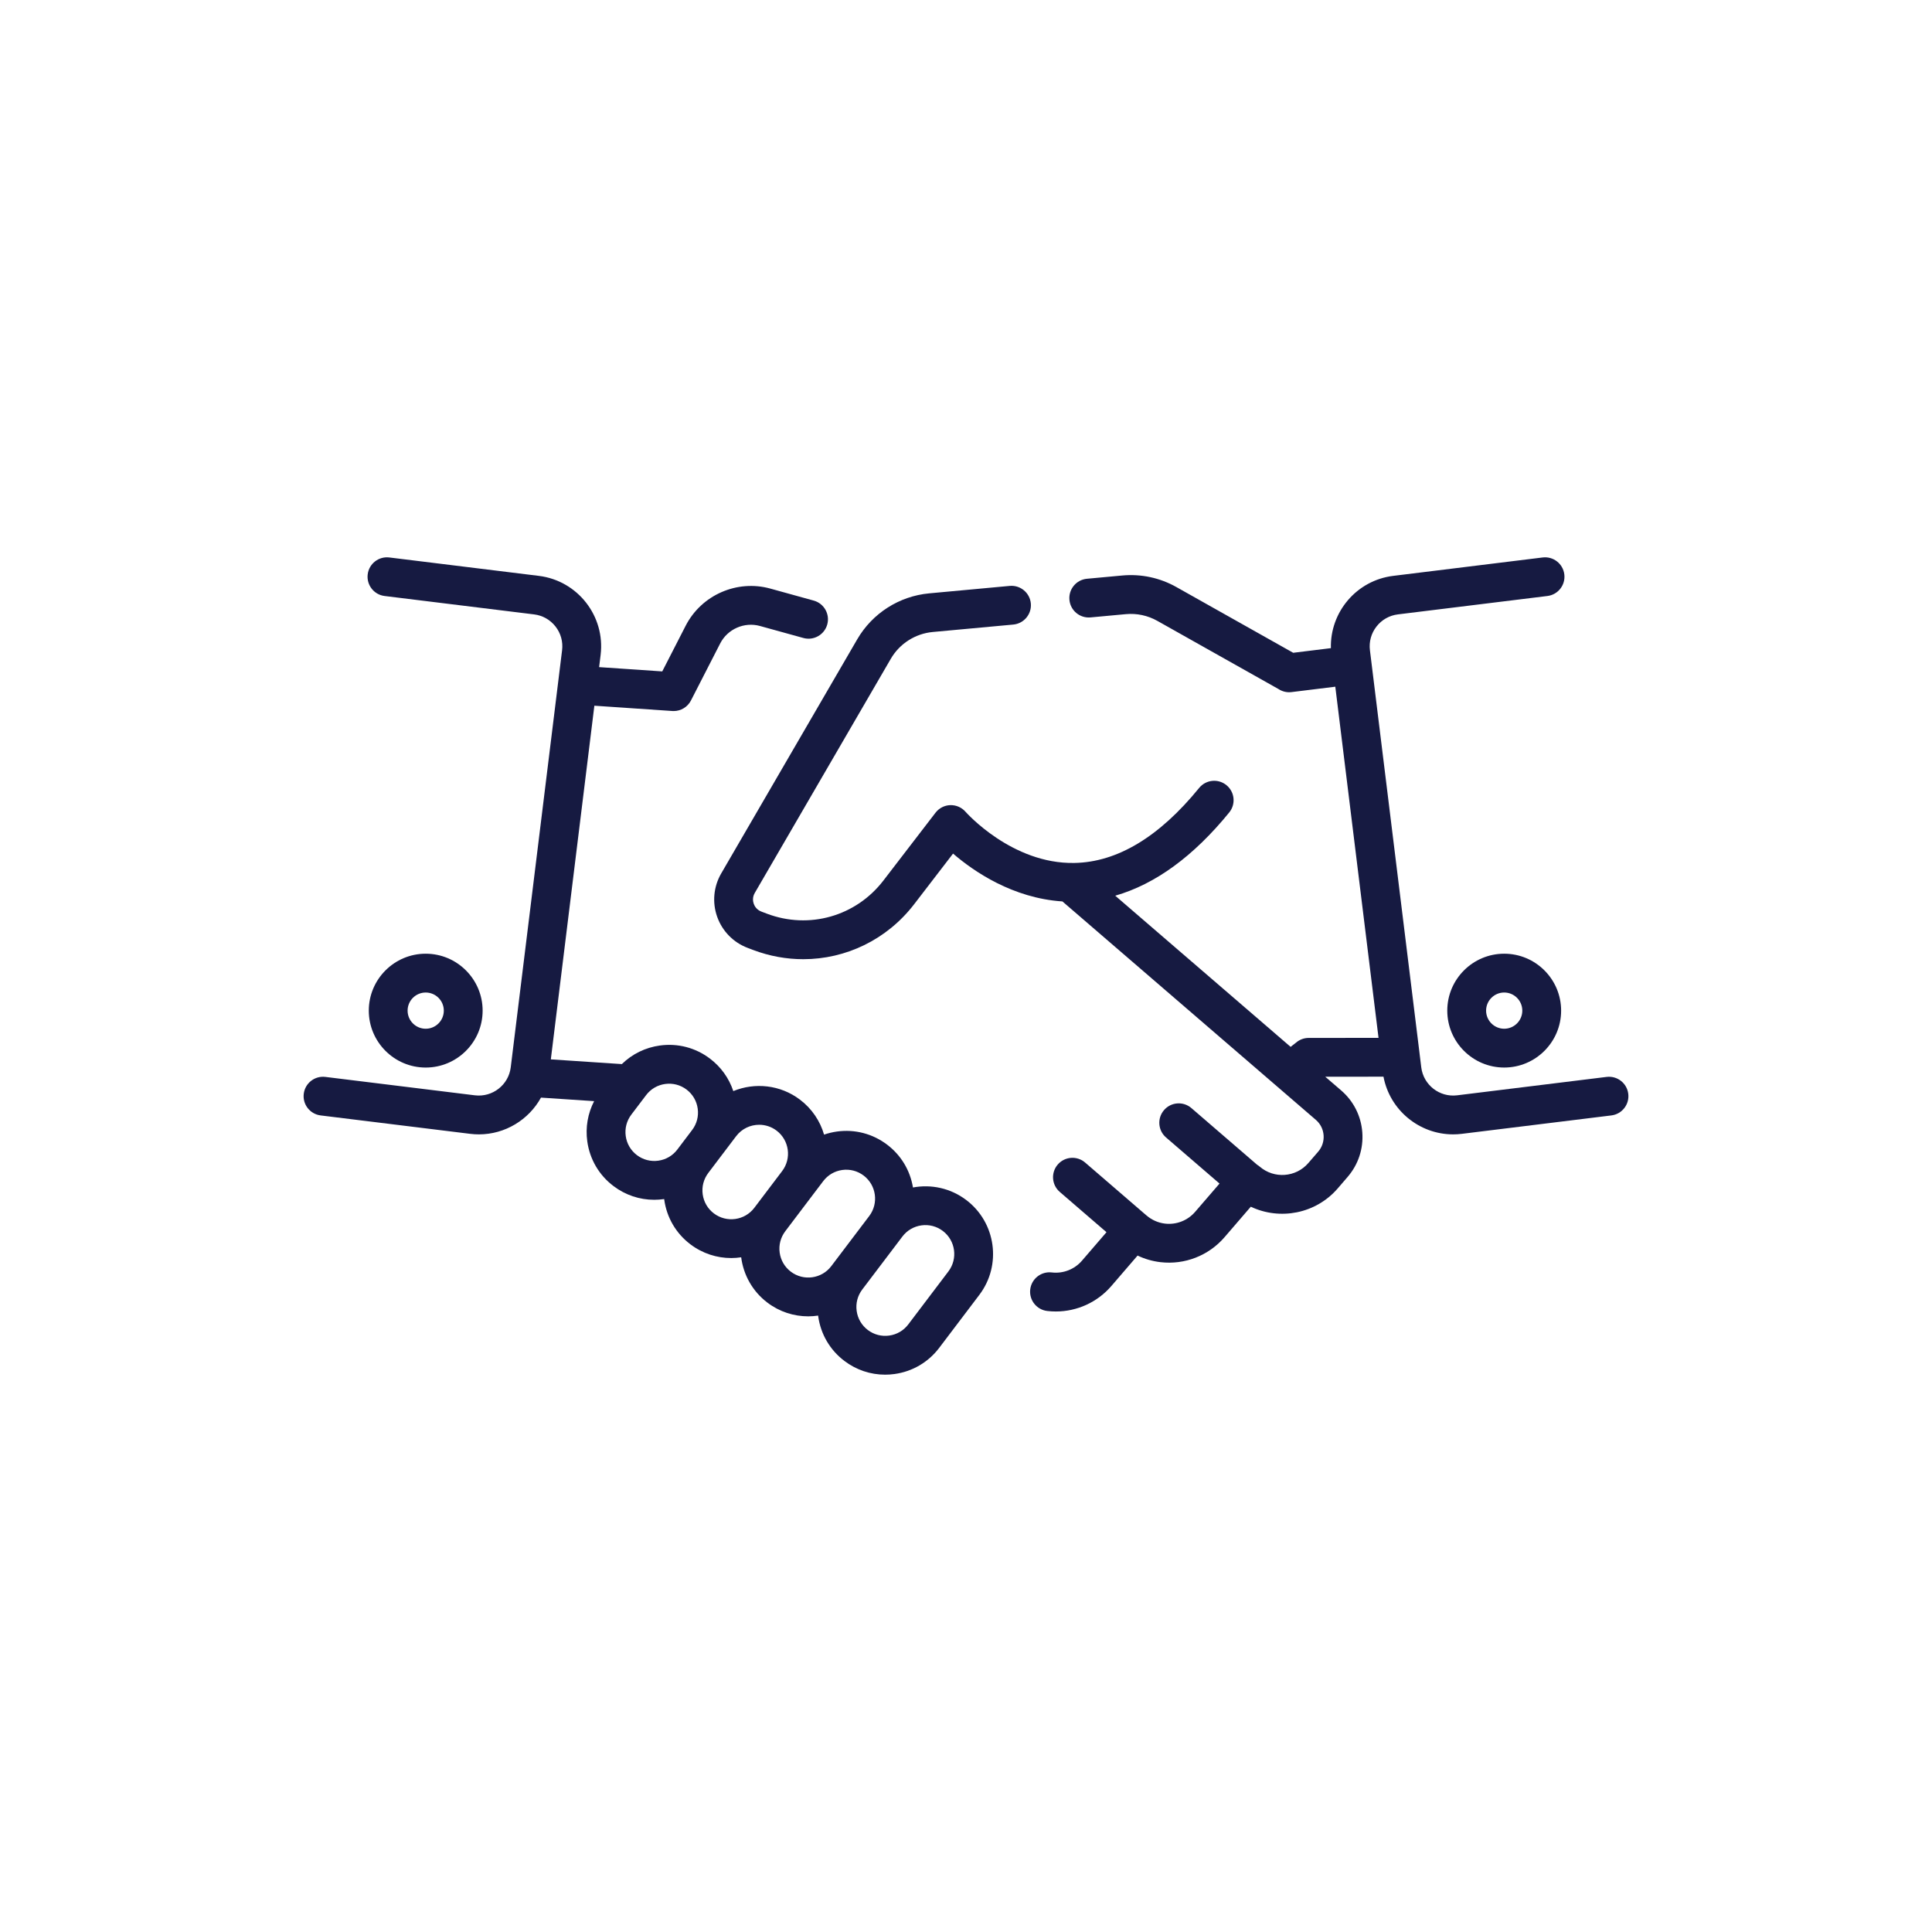 <svg xmlns="http://www.w3.org/2000/svg" width="140" height="140" viewBox="0 0 140 140" fill="none">
<g clip-path="url(#clip0)">
<path d="M70.019 86.958C68.874 86.091 67.469 85.804 66.157 86.049C65.951 84.806 65.29 83.707 64.282 82.944C63.237 82.153 61.947 81.816 60.649 81.995C60.328 82.04 60.016 82.115 59.715 82.218C59.431 81.242 58.842 80.346 57.971 79.686C56.537 78.6 54.693 78.426 53.138 79.065C52.828 78.133 52.247 77.317 51.447 76.711C50.403 75.92 49.113 75.583 47.815 75.762C46.763 75.908 45.807 76.378 45.062 77.108L39.915 76.766L43.07 51.138L48.723 51.522C48.755 51.524 48.787 51.525 48.818 51.525C49.343 51.525 49.828 51.232 50.069 50.76L52.188 46.626C52.725 45.58 53.937 45.048 55.07 45.361L58.216 46.231C58.964 46.438 59.739 45.999 59.946 45.251C60.153 44.502 59.714 43.728 58.965 43.521L55.82 42.651C53.409 41.983 50.829 43.115 49.686 45.343L47.989 48.653L43.414 48.342L43.523 47.461C43.869 44.647 41.861 42.076 39.047 41.73L28.212 40.396C27.44 40.302 26.739 40.849 26.645 41.62C26.55 42.391 27.098 43.093 27.868 43.188L38.703 44.522C39.321 44.597 39.872 44.91 40.255 45.4C40.638 45.89 40.807 46.501 40.731 47.118L37.01 77.343C36.853 78.618 35.688 79.527 34.413 79.371L23.578 78.037C22.806 77.943 22.106 78.49 22.011 79.261C21.916 80.032 22.464 80.733 23.235 80.828L34.07 82.162C34.282 82.188 34.493 82.201 34.702 82.201C36.601 82.201 38.315 81.146 39.202 79.537L43.053 79.793C42.593 80.684 42.416 81.693 42.556 82.707C42.735 84.004 43.409 85.155 44.454 85.945C45.315 86.598 46.343 86.941 47.405 86.941C47.631 86.941 47.858 86.926 48.086 86.894C48.1 86.892 48.115 86.889 48.129 86.887C48.131 86.902 48.132 86.916 48.134 86.931C48.313 88.228 48.987 89.379 50.032 90.17C50.916 90.839 51.955 91.163 52.987 91.163C53.229 91.163 53.47 91.143 53.709 91.108C53.871 92.369 54.518 93.568 55.61 94.394C56.494 95.064 57.533 95.387 58.565 95.387C58.806 95.387 59.047 95.368 59.285 95.332C59.287 95.348 59.288 95.364 59.29 95.379C59.469 96.677 60.143 97.828 61.188 98.618C62.049 99.27 63.077 99.614 64.139 99.614C64.365 99.614 64.592 99.599 64.82 99.567C66.118 99.388 67.268 98.714 68.059 97.67L70.968 93.829C72.601 91.673 72.175 88.59 70.019 86.958ZM47.701 84.108C47.148 84.185 46.597 84.041 46.152 83.704C45.706 83.366 45.419 82.875 45.343 82.322C45.266 81.768 45.41 81.218 45.747 80.772L46.819 79.358C47.156 78.912 47.647 78.625 48.2 78.549C48.754 78.473 49.304 78.616 49.75 78.953C50.195 79.291 50.483 79.781 50.559 80.335C50.636 80.888 50.492 81.439 50.154 81.884L49.083 83.299C48.746 83.744 48.255 84.032 47.701 84.108ZM51.73 87.928C51.284 87.591 50.997 87.1 50.92 86.546C50.844 85.993 50.988 85.442 51.325 84.997L52.396 83.582C52.396 83.582 52.397 83.582 52.397 83.582L53.343 82.333C53.754 81.79 54.38 81.505 55.013 81.505C55.453 81.505 55.897 81.643 56.273 81.928C57.193 82.625 57.375 83.94 56.678 84.859L54.661 87.523C53.965 88.443 52.65 88.624 51.73 87.928ZM57.308 92.152C56.862 91.815 56.575 91.324 56.498 90.77C56.422 90.217 56.566 89.667 56.903 89.222C56.903 89.222 56.903 89.221 56.903 89.221L58.92 86.557L59.653 85.591C59.99 85.145 60.481 84.858 61.034 84.781C61.588 84.705 62.138 84.849 62.584 85.186C63.503 85.882 63.685 87.196 62.989 88.116L60.239 91.747C60.239 91.748 60.239 91.748 60.239 91.748C59.542 92.667 58.228 92.849 57.308 92.152ZM68.726 92.131L65.817 95.972C65.48 96.417 64.989 96.705 64.435 96.781C63.881 96.858 63.331 96.714 62.886 96.377C62.44 96.039 62.153 95.549 62.077 94.995C62 94.441 62.144 93.891 62.481 93.445L65.231 89.815C65.231 89.815 65.232 89.814 65.232 89.813L65.39 89.605C65.728 89.159 66.219 88.872 66.772 88.795C67.326 88.719 67.876 88.862 68.322 89.2C69.241 89.896 69.422 91.211 68.726 92.131Z" fill="#161A41"/>
<path d="M117.99 79.261C117.895 78.49 117.194 77.943 116.422 78.037L105.587 79.371C104.311 79.528 103.147 78.618 102.99 77.343L102.879 76.441L102.854 76.232L99.27 47.118C99.194 46.501 99.363 45.891 99.746 45.4C100.129 44.909 100.68 44.597 101.297 44.521L112.132 43.188C112.903 43.093 113.451 42.391 113.356 41.62C113.261 40.849 112.56 40.302 111.789 40.396L100.954 41.73C98.305 42.056 96.372 44.352 96.442 46.967L93.71 47.303L85.248 42.542C84.05 41.867 82.692 41.577 81.32 41.703C81.318 41.703 81.315 41.704 81.312 41.704L78.765 41.939C77.992 42.011 77.423 42.696 77.495 43.469C77.566 44.242 78.25 44.81 79.024 44.74L81.578 44.504C82.377 44.43 83.169 44.599 83.868 44.992L92.641 49.929C92.915 50.11 93.25 50.193 93.588 50.152L96.761 49.761L99.089 68.669L99.894 75.208L94.832 75.212C94.494 75.212 94.168 75.334 93.914 75.554L93.522 75.859L80.814 64.906C83.718 64.071 86.486 62.052 89.075 58.873C89.565 58.271 89.475 57.385 88.872 56.895C88.27 56.404 87.384 56.495 86.894 57.097C84.001 60.65 80.959 62.479 77.852 62.533C73.326 62.618 70.001 58.865 69.971 58.83C69.694 58.51 69.289 58.333 68.866 58.343C68.443 58.355 68.049 58.557 67.791 58.892L64.014 63.809C62.023 66.399 58.633 67.364 55.576 66.21L55.173 66.057C54.819 65.923 54.674 65.647 54.62 65.493C54.566 65.34 54.503 65.034 54.693 64.707L64.552 47.737C65.19 46.639 66.326 45.914 67.59 45.797L73.427 45.258C74.2 45.186 74.769 44.501 74.698 43.728C74.626 42.955 73.941 42.386 73.168 42.457L67.331 42.997C65.162 43.197 63.214 44.441 62.12 46.324L52.261 63.294C51.706 64.25 51.6 65.395 51.97 66.436C52.34 67.477 53.146 68.298 54.179 68.688L54.582 68.841C55.772 69.29 56.998 69.507 58.207 69.507C61.292 69.507 64.267 68.094 66.244 65.522L69.062 61.854C70.572 63.156 73.39 65.084 76.987 65.321L95.351 81.149C95.681 81.433 95.881 81.829 95.913 82.264C95.945 82.698 95.807 83.12 95.523 83.45L94.807 84.279C93.908 85.321 92.328 85.437 91.284 84.538C91.226 84.488 91.164 84.445 91.1 84.406L86.333 80.295C85.745 79.788 84.857 79.853 84.35 80.442C83.842 81.03 83.908 81.918 84.496 82.425L88.371 85.766L86.603 87.816C86.06 88.446 85.243 88.764 84.418 88.667C83.925 88.609 83.463 88.405 83.082 88.077C83.075 88.071 83.068 88.066 83.061 88.061L78.631 84.241C78.043 83.734 77.155 83.8 76.648 84.388C76.141 84.976 76.207 85.864 76.795 86.371L80.18 89.29L78.402 91.355C77.859 91.985 77.04 92.303 76.215 92.206C75.444 92.115 74.745 92.667 74.654 93.438C74.564 94.21 75.115 94.908 75.887 94.999C76.095 95.023 76.303 95.035 76.51 95.035C78.046 95.035 79.515 94.37 80.533 93.19L82.433 90.983C82.953 91.231 83.511 91.393 84.09 91.461C85.845 91.667 87.58 90.991 88.734 89.653L90.637 87.443C92.743 88.442 95.343 87.963 96.937 86.117L97.653 85.285C98.428 84.386 98.806 83.239 98.718 82.055C98.63 80.871 98.086 79.793 97.188 79.018L96.033 78.024L100.252 78.02C100.713 80.45 102.852 82.201 105.299 82.201C105.507 82.201 105.718 82.188 105.931 82.162L116.766 80.828C117.537 80.733 118.085 80.032 117.99 79.261Z" fill="#161A41"/>
<path d="M109 69.109C106.726 69.109 104.875 70.959 104.875 73.234C104.875 75.508 106.726 77.358 109 77.358C111.275 77.358 113.125 75.508 113.125 73.234C113.125 70.959 111.275 69.109 109 69.109ZM109 74.546C108.277 74.546 107.688 73.957 107.688 73.234C107.688 72.51 108.277 71.921 109 71.921C109.724 71.921 110.312 72.51 110.312 73.234C110.312 73.957 109.724 74.546 109 74.546Z" fill="#161A41"/>
<path d="M34.973 73.234C34.973 70.96 33.123 69.109 30.848 69.109C28.574 69.109 26.724 70.96 26.724 73.234C26.724 75.508 28.574 77.359 30.848 77.359C33.123 77.359 34.973 75.508 34.973 73.234ZM29.536 73.234C29.536 72.51 30.125 71.922 30.848 71.922C31.572 71.922 32.16 72.51 32.16 73.234C32.16 73.958 31.572 74.546 30.848 74.546C30.125 74.546 29.536 73.958 29.536 73.234Z" fill="#161A41"/>
</g>
<defs>
<clipPath id="clip0">
<rect width="96" height="96" fill="white" transform="translate(22 22)"/>
</clipPath>
</defs>
</svg>